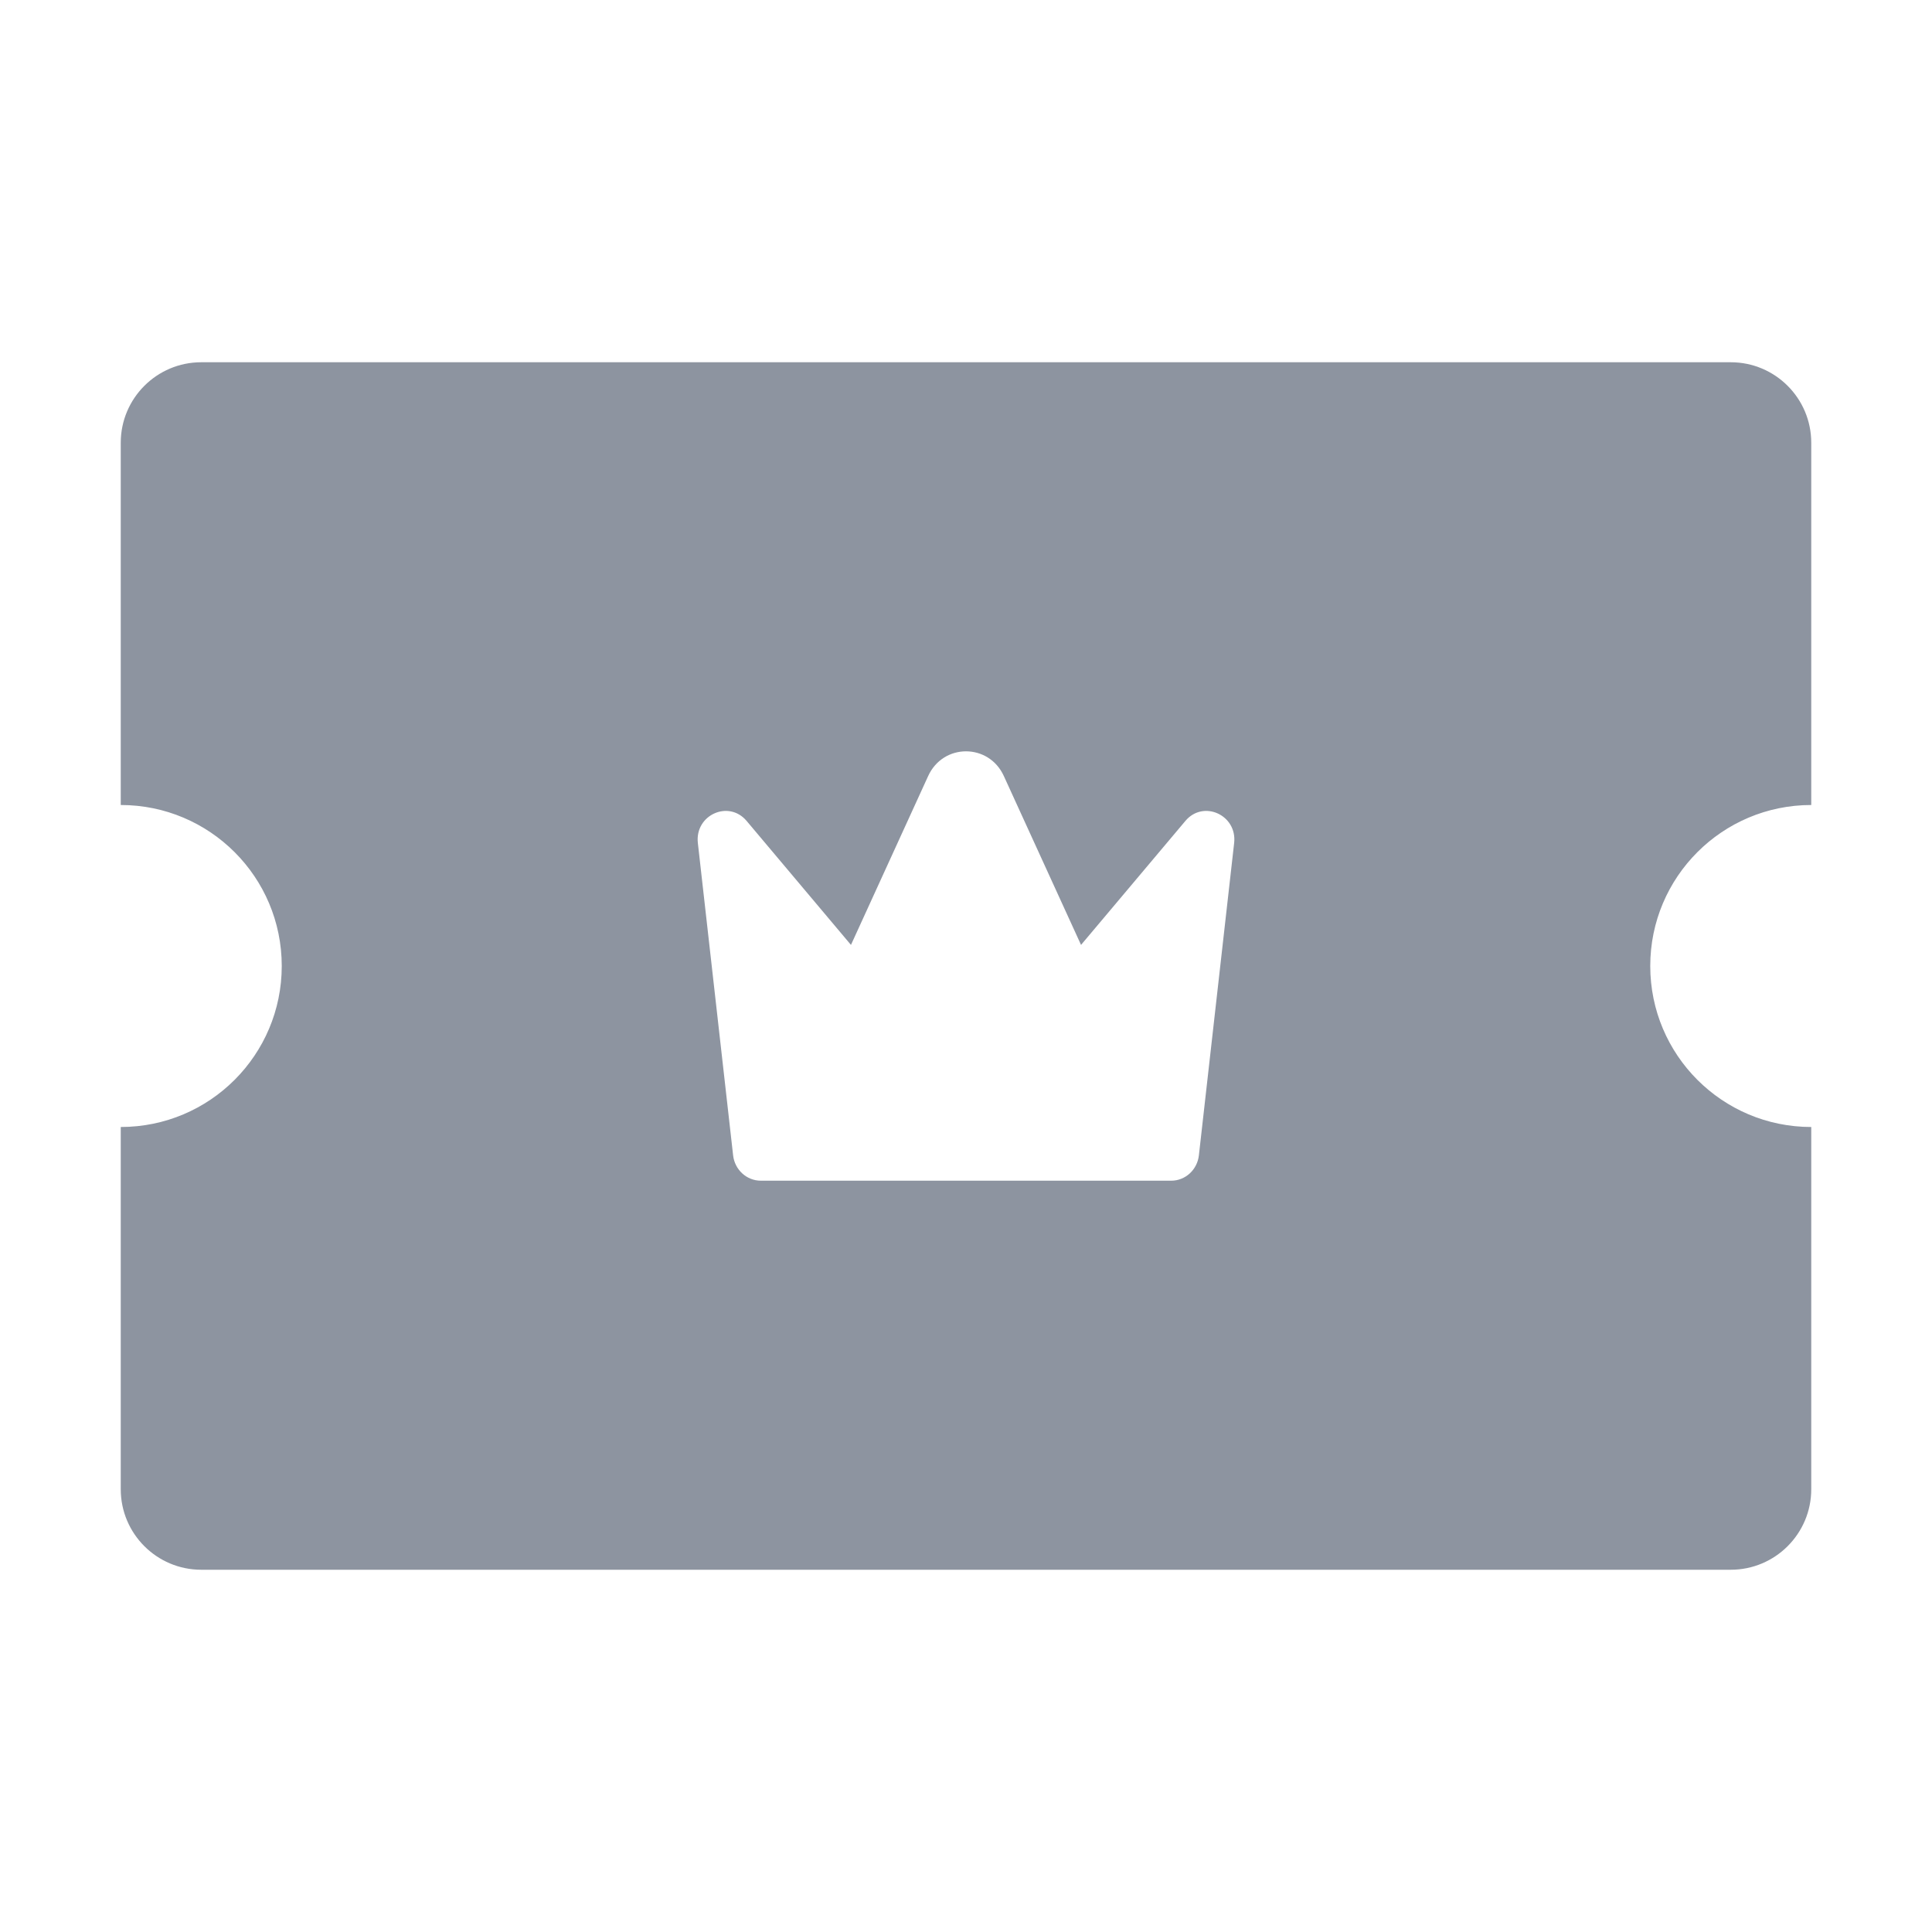 <svg width="24" height="24" viewBox="0 0 24 24" fill="none" xmlns="http://www.w3.org/2000/svg">
<path fill-rule="evenodd" clip-rule="evenodd" d="M2.5 4.5C1.948 4.5 1.5 4.948 1.5 5.5V10C2.605 10 3.5 10.895 3.5 12C3.5 13.105 2.605 14 1.5 14V18.5C1.5 19.052 1.948 19.5 2.5 19.5H21.5C22.052 19.5 22.5 19.052 22.5 18.5V14C21.395 14 20.5 13.105 20.5 12C20.5 10.895 21.395 10 22.5 10V5.5C22.5 4.948 22.052 4.5 21.5 4.5H2.5ZM9.107 14.352C9.127 14.531 9.275 14.667 9.451 14.667H14.55C14.725 14.667 14.873 14.531 14.893 14.352L15.331 10.472C15.37 10.124 14.949 9.933 14.726 10.197L13.429 11.738L12.47 9.64C12.283 9.231 11.717 9.231 11.53 9.64L10.571 11.738L9.274 10.197C9.051 9.933 8.63 10.124 8.669 10.472L9.107 14.352Z" fill="#8D94A0"/>
</svg>
